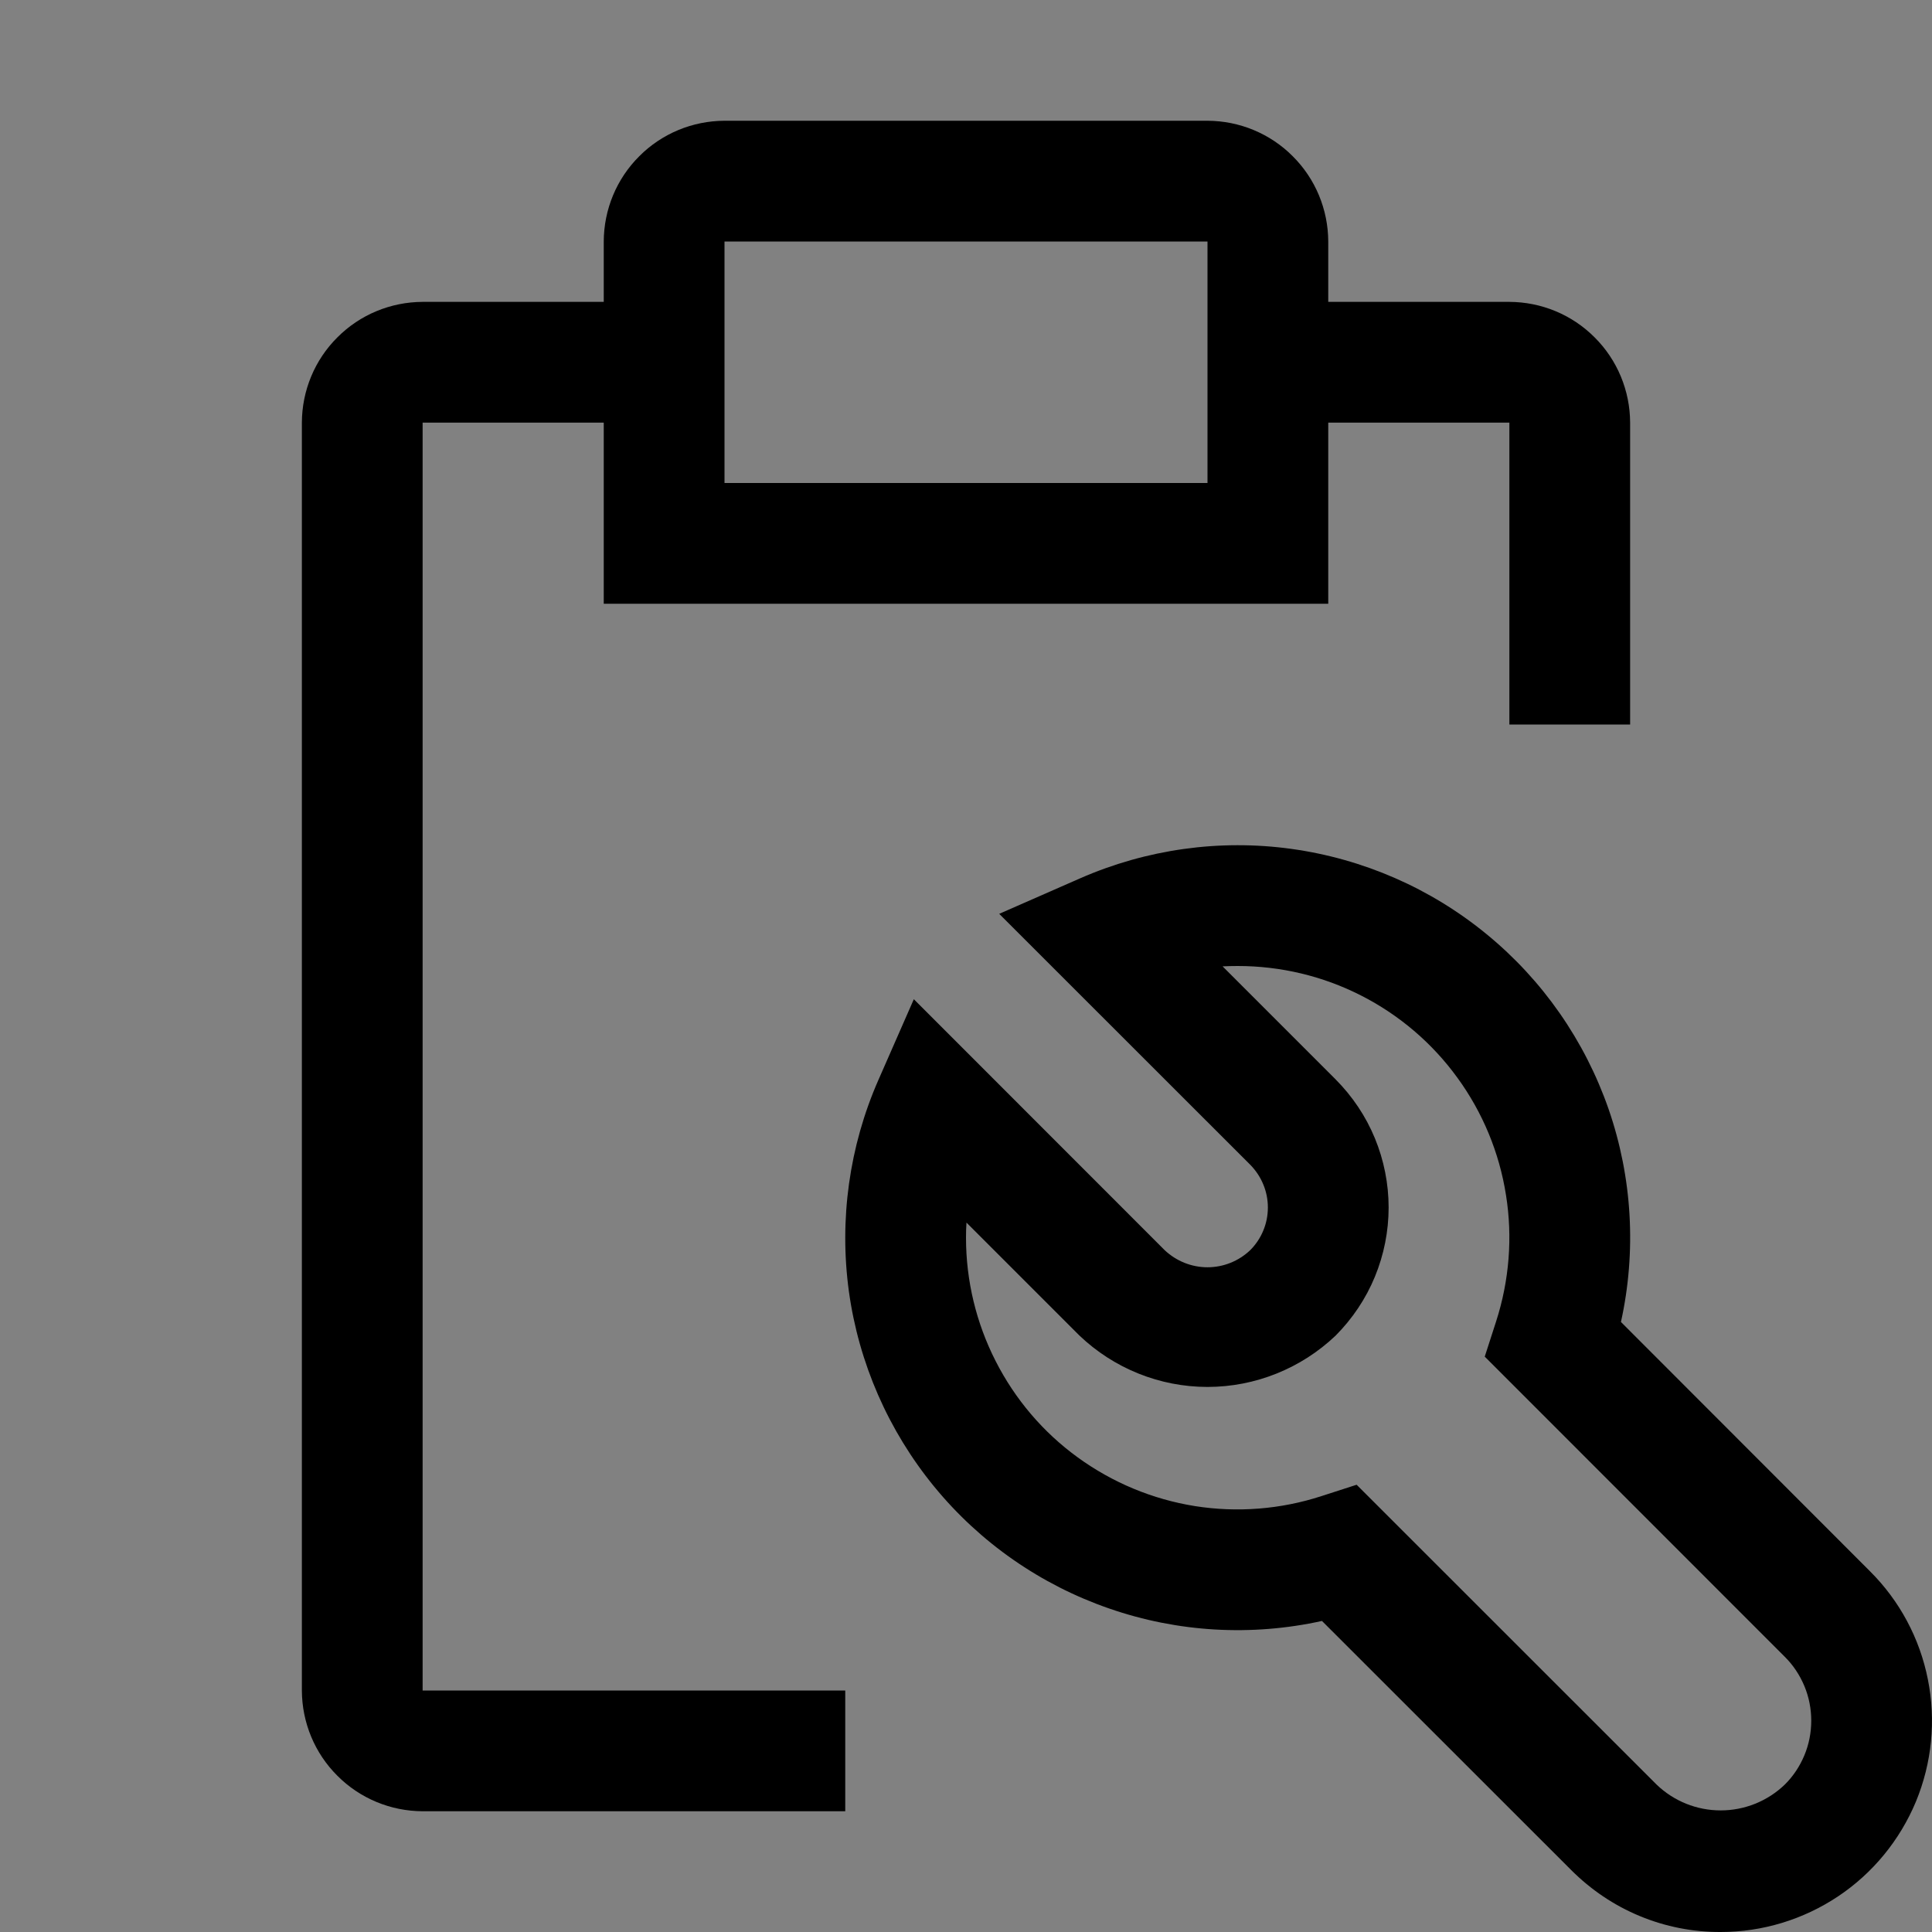 <svg viewBox="0 0 16 16" fill="none" xmlns="http://www.w3.org/2000/svg">
<rect x="0" y="0" width="16" height="16" fill="#808080" stroke="none"/>
<g clip-path="url(#clip0_1961_8105)">
<rect width="16" height="16" fill="white" fill-opacity="0.01" style="mix-blend-mode:multiply"/>
<path d="M14.25 16C14.02 16.001 13.792 15.956 13.58 15.868C13.367 15.78 13.175 15.65 13.012 15.487L10.948 13.424C10.363 13.553 9.753 13.518 9.186 13.321C8.619 13.125 8.117 12.776 7.737 12.312C7.357 11.848 7.112 11.288 7.03 10.694C6.949 10.1 7.033 9.494 7.274 8.945L7.568 8.275L9.646 10.354C9.742 10.444 9.868 10.495 10 10.495C10.132 10.495 10.258 10.444 10.353 10.354C10.4 10.307 10.437 10.252 10.462 10.191C10.487 10.131 10.5 10.066 10.5 10C10.5 9.934 10.487 9.869 10.462 9.809C10.437 9.748 10.4 9.693 10.354 9.646L8.275 7.568L8.945 7.274C9.495 7.033 10.1 6.948 10.694 7.03C11.288 7.112 11.848 7.356 12.312 7.737C12.776 8.117 13.125 8.619 13.322 9.186C13.518 9.753 13.553 10.363 13.424 10.948L15.487 13.013C15.732 13.257 15.899 13.569 15.966 13.909C16.034 14.248 15.999 14.6 15.867 14.92C15.734 15.239 15.51 15.513 15.222 15.705C14.934 15.897 14.596 16 14.25 16ZM11.235 12.296L13.72 14.78C13.863 14.917 14.052 14.993 14.25 14.993C14.447 14.993 14.637 14.917 14.78 14.78C14.85 14.711 14.905 14.628 14.943 14.537C14.981 14.446 15 14.348 15 14.25C15 14.152 14.981 14.054 14.943 13.963C14.905 13.872 14.85 13.789 14.78 13.72L12.296 11.235L12.39 10.944C12.499 10.606 12.528 10.247 12.472 9.897C12.417 9.546 12.279 9.213 12.07 8.926C11.862 8.639 11.588 8.405 11.271 8.244C10.955 8.083 10.605 8 10.25 8C10.208 8 10.166 8.001 10.125 8.003L11.061 8.939C11.2 9.079 11.311 9.244 11.386 9.426C11.461 9.608 11.5 9.803 11.5 10C11.5 10.197 11.461 10.392 11.386 10.574C11.311 10.756 11.2 10.921 11.061 11.061C10.775 11.333 10.395 11.486 10 11.486C9.605 11.486 9.225 11.333 8.939 11.06L8.004 10.125C8.001 10.166 8 10.208 8 10.25C8 10.605 8.084 10.955 8.245 11.271C8.406 11.588 8.639 11.862 8.926 12.07C9.214 12.279 9.546 12.417 9.897 12.473C10.247 12.528 10.606 12.5 10.944 12.39L11.235 12.296Z" fill="currentColor"/>
<path d="M12.5 2.5H11V2C10.999 1.735 10.894 1.481 10.706 1.294C10.519 1.106 10.265 1.001 10 1H6C5.735 1.001 5.481 1.106 5.294 1.294C5.106 1.481 5.001 1.735 5 2V2.5H3.5C3.235 2.501 2.981 2.606 2.794 2.794C2.606 2.981 2.501 3.235 2.5 3.5V14C2.501 14.265 2.606 14.519 2.794 14.706C2.981 14.894 3.235 14.999 3.5 15H7V14H3.5V3.5H5V5H11V3.5H12.5V6H13.5V3.5C13.499 3.235 13.394 2.981 13.206 2.794C13.019 2.606 12.765 2.501 12.5 2.5ZM10 4H6V2H10V4Z" fill="currentColor"/>
</g>
<defs>
<clipPath id="clip0_1961_8105">
<rect width="16" height="16" fill="white"/>
</clipPath>
</defs>
</svg>

